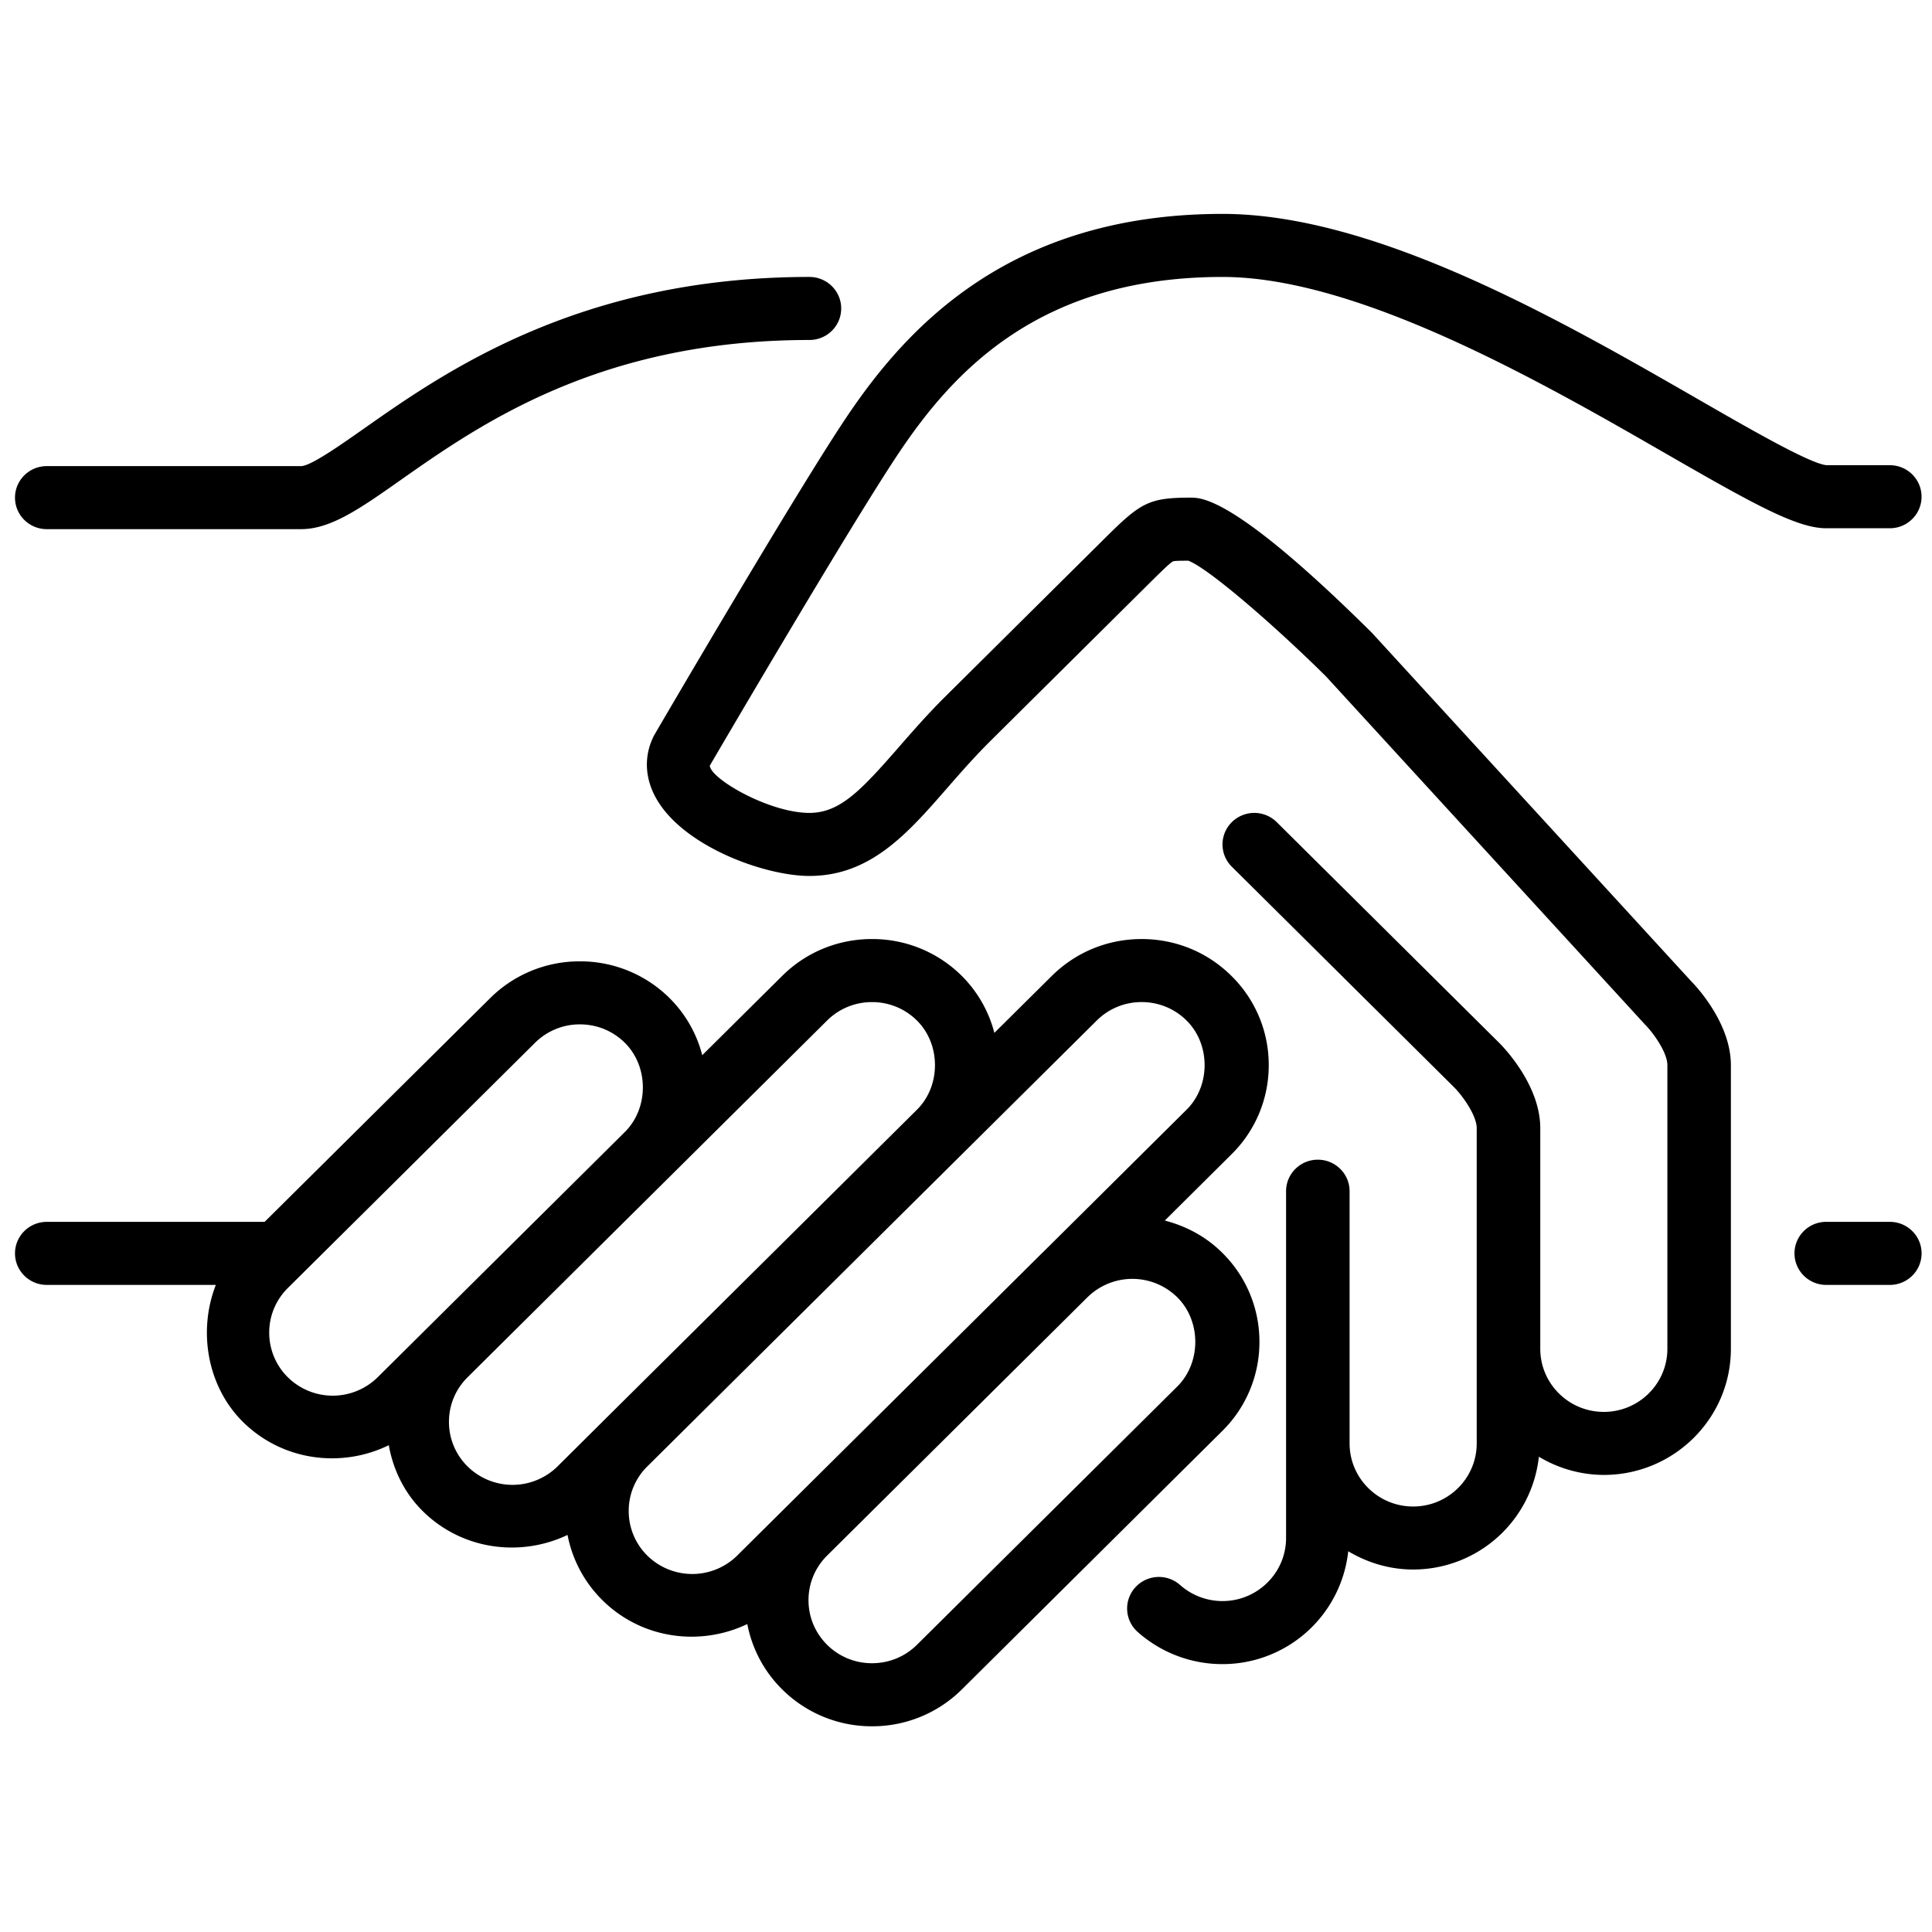 <svg xmlns="http://www.w3.org/2000/svg" width="90" height="90" viewBox="0 0 90 90"><path d="M58.669 62.511a5.804 5.804 0 0 0-1.734-4.154c-.764-.762-1.695-1.244-2.674-1.499l3.108-3.087a5.81 5.81 0 0 0 1.734-4.152 5.812 5.812 0 0 0-1.734-4.154c-1.117-1.111-2.605-1.721-4.187-1.721s-3.068.61-4.188 1.721l-2.673 2.65a5.79 5.79 0 0 0-1.513-2.65 5.903 5.903 0 0 0-4.188-1.721c-1.581 0-3.069.61-4.186 1.721l-3.721 3.69a5.775 5.775 0 0 0-1.514-2.651 5.9 5.9 0 0 0-4.186-1.721 5.9 5.9 0 0 0-4.186 1.721l-10.5 10.415H2.18c-.818 0-1.481.658-1.481 1.469s.663 1.468 1.481 1.468h7.875c-.835 2.128-.414 4.717 1.259 6.379 1.84 1.822 4.586 2.17 6.797 1.088.203 1.14.726 2.225 1.578 3.066 1.826 1.811 4.544 2.165 6.749 1.114a5.815 5.815 0 0 0 1.624 3.039c1.826 1.811 4.546 2.166 6.75 1.113a5.823 5.823 0 0 0 1.624 3.042 5.91 5.91 0 0 0 4.186 1.72 5.913 5.913 0 0 0 4.188-1.72l12.125-12.033a5.807 5.807 0 0 0 1.734-4.153zm-45.262 1.646a2.918 2.918 0 0 1-.866-2.078c0-.783.309-1.522.866-2.077l.582-.577 10.933-10.846a2.95 2.95 0 0 1 2.093-.86c.792 0 1.534.305 2.094.86 1.117 1.109 1.117 3.044 0 4.153L17.595 64.156a2.981 2.981 0 0 1-4.188.001zm8.375 4.156a2.91 2.91 0 0 1-.868-2.079c0-.784.308-1.521.868-2.076l16.746-16.616a2.95 2.95 0 0 1 2.094-.86 2.95 2.95 0 0 1 2.094.86c1.118 1.108 1.118 3.045 0 4.152l-6.512 6.463-8.142 8.077-.003.004-2.089 2.075a2.986 2.986 0 0 1-4.188 0zm8.373 4.153a2.91 2.91 0 0 1-.867-2.078 2.9 2.9 0 0 1 .864-2.074l8.144-8.08L51.09 47.541a2.944 2.944 0 0 1 2.093-.86 2.95 2.95 0 0 1 2.093.86c1.119 1.108 1.119 3.045 0 4.152l-6.71 6.66-.005.003-14.219 14.108a2.983 2.983 0 0 1-4.187.002zm10.467 5.013a2.95 2.95 0 0 1-2.094-.86c-.557-.555-.865-1.292-.865-2.077s.309-1.522.865-2.075l12.133-12.038a2.98 2.98 0 0 1 4.181.004c1.119 1.11 1.119 3.045 0 4.156l-12.125 12.03c-.56.556-1.304.86-2.095.86zm-2.916-61.641c.817 0 1.48-.656 1.48-1.468 0-.812-.663-1.469-1.48-1.469-10.699 0-17.005 4.431-20.773 7.079-1.099.772-2.467 1.733-2.911 1.733H2.18c-.818 0-1.481.658-1.481 1.469 0 .812.663 1.468 1.481 1.468h11.842c1.385 0 2.744-.953 4.623-2.275 3.705-2.603 9.302-6.537 19.061-6.537zm45.888 42.549c0 .811.662 1.469 1.479 1.469h2.961c.818 0 1.481-.658 1.481-1.469s-.663-1.469-1.481-1.469h-2.961c-.817 0-1.479.658-1.479 1.469zm0 0"/><path d="M39.435 19.431c-2.321 3.454-8.663 14.303-8.975 14.844-.493.981-.425 2.07.196 3.066 1.338 2.147 5.007 3.464 7.05 3.464 2.844 0 4.572-1.98 6.402-4.076.634-.727 1.291-1.478 2.046-2.228l7.402-7.344c.49-.485.953-.945 1.093-1.008.083-.027.398-.029.707-.029.937.346 4.063 3.059 6.419 5.395l14.845 16.2c.425.426 1.053 1.328 1.053 1.903v13.216c0 1.621-1.328 2.938-2.961 2.938s-2.96-1.317-2.96-2.938v-10.28c0-2.018-1.72-3.78-1.915-3.975l-10.361-10.28a1.487 1.487 0 0 0-2.093 0 1.458 1.458 0 0 0 0 2.076L67.739 50.65c.424.428 1.052 1.33 1.052 1.903v14.688c0 1.62-1.328 2.938-2.961 2.938s-2.961-1.318-2.961-2.938v-11.75c0-.81-.663-1.468-1.48-1.468-.816 0-1.479.658-1.479 1.468v16.155c0 1.621-1.329 2.938-2.961 2.938a2.976 2.976 0 0 1-1.975-.748 1.487 1.487 0 0 0-2.09.113 1.46 1.46 0 0 0 .114 2.074 5.937 5.937 0 0 0 3.95 1.498 5.89 5.89 0 0 0 5.858-5.257c.888.528 1.915.85 3.022.85a5.89 5.89 0 0 0 5.859-5.255 5.899 5.899 0 0 0 3.022.849c3.266 0 5.922-2.634 5.922-5.873V49.618c0-2.019-1.721-3.78-1.866-3.926L63.916 29.486c-6.354-6.304-7.93-6.304-8.448-6.304-1.963 0-2.334.238-4.007 1.899l-7.401 7.343c-.832.823-1.553 1.652-2.191 2.382-1.756 2.012-2.739 3.062-4.164 3.062-1.867 0-4.598-1.58-4.64-2.2.064-.111 6.562-11.229 8.833-14.609 2.551-3.797 6.569-8.158 15.051-8.158 6.354 0 14.968 4.957 20.665 8.236 4.072 2.344 6.091 3.471 7.459 3.471h2.961c.817 0 1.48-.658 1.48-1.469s-.663-1.469-1.48-1.469H85.09c-.752-.06-3.535-1.66-5.988-3.073C72.77 14.955 64.1 9.964 56.948 9.964c-9.998 0-14.783 5.404-17.513 9.467zm0 0"/></svg>